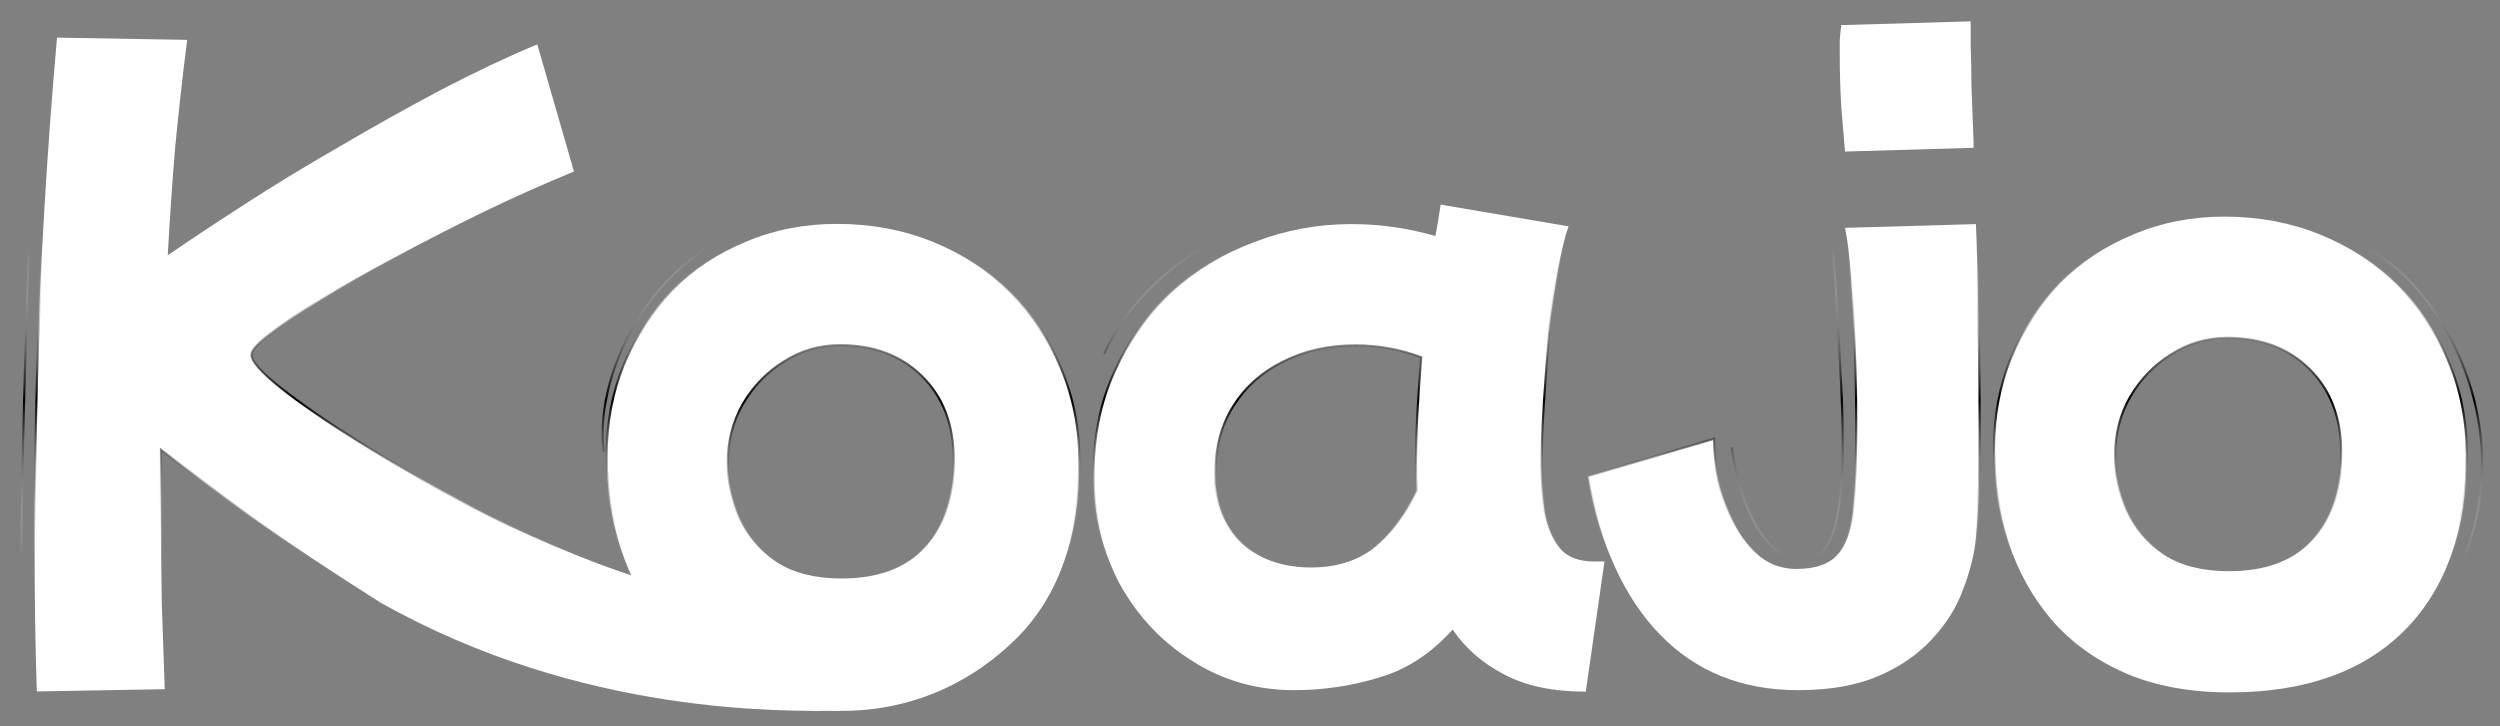 <svg xmlns="http://www.w3.org/2000/svg" width="117" height="34" viewBox="0 0 117 34" fill="none">
  <rect x="0" y="0" width="117" height="34" fill="#808080" stroke="none"/>
  <path d="M1.724 32.359C1.654 30.329 1.619 28.041 1.619 25.497C1.619 23.117 1.654 20.596 1.724 17.935C1.794 15.274 1.91 12.567 2.074 9.813C2.237 7.059 2.435 4.375 2.669 1.761L8.761 1.866C8.551 3.499 8.364 5.168 8.2 6.872C8.06 8.553 7.944 10.245 7.85 11.948C8.831 11.272 10.009 10.49 11.386 9.603C12.787 8.693 14.28 7.782 15.868 6.872C17.455 5.938 19.042 5.052 20.629 4.211C22.239 3.371 23.745 2.659 25.145 2.076L26.861 8.027C25.437 8.611 24.002 9.253 22.555 9.953C21.131 10.653 19.765 11.353 18.458 12.053C17.175 12.73 16.031 13.384 15.027 14.014C14.024 14.621 13.23 15.158 12.647 15.624C12.063 16.068 11.771 16.395 11.771 16.605C11.771 16.908 12.227 17.422 13.137 18.145C14.047 18.869 15.284 19.721 16.848 20.701C18.412 21.681 20.186 22.708 22.169 23.782C24.177 24.855 27.493 26.302 30.014 27.073L39.383 33.269C36.791 33.269 27.283 33.55 17.793 28.193C15.576 26.793 13.592 25.474 11.841 24.237C10.114 23 8.679 21.938 7.535 21.051C7.535 21.915 7.535 22.778 7.535 23.642C7.535 25.206 7.547 26.723 7.57 28.193C7.617 29.64 7.664 30.994 7.71 32.254L1.724 32.359Z" fill="white"/>
  <path d="M39.383 33.269C37.516 33.269 35.917 32.441 34.517 31.834C33.14 31.227 31.996 30.399 31.086 29.348C30.175 28.275 29.499 27.049 29.055 25.672C28.612 24.295 28.39 22.848 28.39 21.331C28.39 19.791 28.658 18.367 29.195 17.06C29.755 15.729 30.514 14.574 31.471 13.594C32.451 12.614 33.595 11.855 34.902 11.318C36.209 10.758 37.633 10.478 39.173 10.478C40.783 10.478 42.277 10.758 43.654 11.318C45.031 11.878 46.233 12.66 47.26 13.664C48.287 14.668 49.081 15.846 49.641 17.2C50.224 18.554 50.516 20.024 50.516 21.611C50.516 25.136 49.547 27.878 47.61 29.838C45.673 31.776 42.907 33.269 39.383 33.269ZM39.383 27.073C41.087 27.073 42.382 26.594 43.269 25.637C44.179 24.68 44.635 23.303 44.635 21.506C44.635 19.896 44.144 18.6 43.164 17.62C42.184 16.64 40.9 16.15 39.313 16.15C38.356 16.15 37.481 16.406 36.687 16.92C35.894 17.41 35.252 18.075 34.762 18.915C34.295 19.732 34.062 20.643 34.062 21.646C34.062 22.533 34.236 23.397 34.587 24.237C34.96 25.077 35.544 25.766 36.337 26.302C37.131 26.816 38.146 27.073 39.383 27.073Z" fill="white"/>
  <path d="M60.56 32.299C58.81 32.299 57.223 31.844 55.799 30.933C54.375 30.047 53.243 28.845 52.403 27.327C51.586 25.787 51.178 24.072 51.178 22.181C51.178 20.407 51.505 18.808 52.158 17.385C52.812 15.938 53.699 14.7 54.819 13.674C55.963 12.647 57.258 11.865 58.705 11.328C60.152 10.768 61.669 10.488 63.256 10.488C64.587 10.488 65.894 10.674 67.177 11.048C67.271 10.558 67.352 10.068 67.422 9.577L73.409 10.593C73.246 11.036 73.082 11.701 72.919 12.588C72.756 13.475 72.616 14.467 72.499 15.564C72.406 16.661 72.324 17.758 72.254 18.855C72.184 19.952 72.149 20.944 72.149 21.831C72.149 22.554 72.195 23.266 72.289 23.966C72.406 24.643 72.639 25.203 72.989 25.647C73.339 26.067 73.876 26.277 74.599 26.277H75.09L74.214 32.369C72.674 32.369 71.402 32.1 70.398 31.564C69.395 31.05 68.589 30.35 67.983 29.463C66.979 30.583 65.835 31.33 64.552 31.704C63.268 32.1 61.938 32.299 60.56 32.299ZM56.919 22.881C57.036 24.002 57.491 24.9 58.285 25.577C59.102 26.23 60.129 26.557 61.366 26.557C62.556 26.557 63.548 26.242 64.342 25.612C65.135 24.958 65.789 24.072 66.302 22.951C66.279 22.578 66.267 22.193 66.267 21.796C66.267 20.979 66.29 20.139 66.337 19.275C66.384 18.412 66.442 17.56 66.512 16.719C65.532 16.346 64.505 16.159 63.431 16.159C62.171 16.159 61.039 16.416 60.035 16.93C59.055 17.42 58.285 18.108 57.725 18.995C57.165 19.882 56.885 20.909 56.885 22.076C56.885 22.216 56.885 22.356 56.885 22.496C56.885 22.636 56.896 22.765 56.919 22.881Z" fill="white"/>
  <path d="M86.346 7.092C86.299 6.508 86.241 5.808 86.171 4.991C86.124 4.174 86.101 3.392 86.101 2.645C86.101 2.389 86.101 2.132 86.101 1.875C86.124 1.595 86.147 1.362 86.171 1.175L92.228 1C92.228 1.187 92.228 1.56 92.228 2.12C92.251 2.68 92.263 3.299 92.263 3.976C92.286 4.653 92.309 5.271 92.332 5.831C92.356 6.368 92.368 6.73 92.368 6.917L86.346 7.092ZM84.14 32.299C81.526 32.299 79.379 31.435 77.698 29.708C76.018 27.981 74.886 25.507 74.302 22.286L80.219 20.535C80.219 21.166 80.289 21.831 80.429 22.531C80.593 23.231 80.838 23.896 81.164 24.527C81.491 25.157 81.9 25.67 82.39 26.067C82.88 26.441 83.44 26.627 84.07 26.627C84.934 26.627 85.564 26.417 85.961 25.997C86.381 25.577 86.638 24.865 86.731 23.861C86.778 23.325 86.813 22.718 86.836 22.041C86.859 21.341 86.871 20.617 86.871 19.87C86.871 18.68 86.848 17.49 86.801 16.299C86.754 15.086 86.696 13.977 86.626 12.973C86.556 11.97 86.463 11.2 86.346 10.663L92.472 10.488C92.496 10.931 92.519 11.655 92.543 12.658C92.566 13.639 92.589 14.782 92.613 16.089C92.636 17.396 92.648 18.75 92.648 20.15C92.648 21.014 92.636 21.878 92.613 22.741C92.589 23.605 92.543 24.41 92.472 25.157C92.403 25.927 92.204 26.732 91.877 27.573C91.574 28.413 91.096 29.183 90.442 29.883C89.788 30.607 88.948 31.19 87.921 31.634C86.894 32.077 85.634 32.299 84.14 32.299Z" fill="white"/>
  <path d="M104.347 32.404C102.48 32.404 100.846 32.1 99.445 31.494C98.069 30.887 96.925 30.058 96.014 29.008C95.104 27.934 94.427 26.709 93.984 25.332C93.54 23.955 93.319 22.508 93.319 20.991C93.319 19.45 93.587 18.026 94.124 16.719C94.684 15.389 95.443 14.234 96.4 13.253C97.38 12.273 98.524 11.515 99.831 10.978C101.138 10.418 102.561 10.138 104.102 10.138C105.712 10.138 107.206 10.418 108.583 10.978C109.96 11.538 111.162 12.32 112.189 13.323C113.216 14.327 114.01 15.506 114.57 16.86C115.153 18.213 115.445 19.684 115.445 21.271C115.445 24.795 114.476 27.538 112.539 29.498C110.602 31.435 107.871 32.404 104.347 32.404ZM104.312 26.732C106.016 26.732 107.311 26.254 108.198 25.297C109.108 24.34 109.563 22.963 109.563 21.166C109.563 19.555 109.073 18.26 108.093 17.28C107.113 16.299 105.829 15.809 104.242 15.809C103.285 15.809 102.41 16.066 101.616 16.579C100.823 17.07 100.181 17.735 99.691 18.575C99.224 19.392 98.99 20.302 98.99 21.306C98.99 22.193 99.165 23.056 99.516 23.896C99.889 24.737 100.472 25.425 101.266 25.962C102.06 26.476 103.075 26.732 104.312 26.732Z" fill="white"/>
  <path d="M39.383 33.269L30.014 27.073C27.493 26.302 24.177 24.855 22.169 23.782C20.186 22.708 18.412 21.681 16.848 20.701C15.284 19.721 14.047 18.869 13.137 18.145C12.227 17.422 11.771 16.908 11.771 16.605C11.771 16.395 12.063 16.068 12.647 15.624C13.23 15.158 14.024 14.621 15.027 14.014C16.031 13.384 17.175 12.73 18.458 12.053C19.765 11.353 21.131 10.653 22.555 9.953C24.002 9.253 25.437 8.611 26.861 8.027L25.145 2.076C23.745 2.659 22.239 3.371 20.629 4.211C19.042 5.052 17.455 5.938 15.868 6.872C14.28 7.782 12.787 8.693 11.386 9.603C10.009 10.49 8.831 11.272 7.85 11.948C7.944 10.245 8.06 8.553 8.2 6.872C8.364 5.168 8.551 3.499 8.761 1.866L2.669 1.761C2.435 4.375 2.237 7.059 2.074 9.813C1.91 12.567 1.794 15.274 1.724 17.935C1.654 20.596 1.619 23.117 1.619 25.497C1.619 28.041 1.654 30.329 1.724 32.359L7.71 32.254C7.664 30.994 7.617 29.64 7.57 28.193C7.547 26.723 7.535 25.206 7.535 23.642C7.535 22.778 7.535 21.915 7.535 21.051C8.679 21.938 10.114 23 11.841 24.237C13.592 25.474 15.576 26.793 17.793 28.193C27.283 33.55 36.791 33.269 39.383 33.269ZM39.383 33.269C37.516 33.269 35.917 32.441 34.517 31.834C33.14 31.227 31.996 30.399 31.086 29.348C30.175 28.275 29.498 27.049 29.055 25.672C28.612 24.295 28.39 22.848 28.39 21.331C28.39 19.791 28.658 18.367 29.195 17.06C29.755 15.729 30.514 14.574 31.471 13.594C32.451 12.614 33.595 11.855 34.902 11.318C36.209 10.758 37.633 10.478 39.173 10.478C40.783 10.478 42.277 10.758 43.654 11.318C45.031 11.878 46.233 12.66 47.26 13.664C48.287 14.668 49.081 15.846 49.641 17.2C50.224 18.554 50.516 20.024 50.516 21.611C50.516 25.136 49.547 27.878 47.61 29.838C45.673 31.776 42.907 33.269 39.383 33.269ZM1.732 1.887C1.348 10.521 0.695 28.469 1.162 31.187M8.572 10.253C12.448 7.602 21.826 2.511 24.949 1.403M51.682 16.555C52.985 13.521 57.749 8.567 65.804 10.387M55.017 31.045C56.927 32.64 62.074 34.604 67.656 30.775M77.937 30.944C79.847 32.539 85.419 35.056 90.61 30.741M110.664 11.565C114.809 13.52 119.697 22.822 112.45 30.507M28.256 21.138C27.645 16.595 32.19 7.923 42.277 10.251M42.174 33.074C46.657 31.962 48.713 30.473 50.567 25.788M81.038 20.934C81.307 22.855 82.217 25.99 84.172 26.125C85.116 26.125 86.599 26.428 86.161 17.901C85.959 13.957 85.824 11.901 85.756 11.598M39.383 27.073C41.087 27.073 42.382 26.594 43.269 25.637C44.179 24.68 44.635 23.303 44.635 21.506C44.635 19.896 44.144 18.6 43.164 17.62C42.184 16.64 40.9 16.15 39.313 16.15C38.356 16.15 37.481 16.406 36.687 16.92C35.894 17.41 35.252 18.075 34.762 18.915C34.295 19.732 34.062 20.643 34.062 21.646C34.062 22.533 34.236 23.397 34.587 24.237C34.96 25.077 35.544 25.766 36.337 26.302C37.131 26.816 38.146 27.073 39.383 27.073ZM60.56 32.299C58.81 32.299 57.223 31.844 55.799 30.933C54.375 30.047 53.243 28.845 52.403 27.327C51.586 25.787 51.178 24.072 51.178 22.181C51.178 20.407 51.505 18.808 52.158 17.385C52.812 15.938 53.699 14.7 54.819 13.674C55.963 12.647 57.258 11.865 58.705 11.328C60.152 10.768 61.669 10.488 63.256 10.488C64.587 10.488 65.894 10.674 67.177 11.048C67.271 10.558 67.352 10.068 67.422 9.577L73.409 10.593C73.246 11.036 73.082 11.701 72.919 12.588C72.756 13.475 72.616 14.467 72.499 15.564C72.406 16.661 72.324 17.758 72.254 18.855C72.184 19.952 72.149 20.944 72.149 21.831C72.149 22.554 72.195 23.266 72.289 23.966C72.406 24.643 72.639 25.203 72.989 25.647C73.339 26.067 73.876 26.277 74.6 26.277H75.09L74.214 32.369C72.674 32.369 71.402 32.1 70.398 31.564C69.395 31.05 68.589 30.35 67.983 29.463C66.979 30.583 65.835 31.33 64.552 31.704C63.268 32.1 61.938 32.299 60.56 32.299ZM56.919 22.881C57.036 24.002 57.491 24.9 58.285 25.577C59.102 26.23 60.129 26.557 61.366 26.557C62.556 26.557 63.548 26.242 64.342 25.612C65.135 24.958 65.789 24.072 66.302 22.951C66.279 22.578 66.267 22.193 66.267 21.796C66.267 20.979 66.29 20.139 66.337 19.275C66.384 18.412 66.442 17.56 66.512 16.719C65.532 16.346 64.505 16.159 63.431 16.159C62.171 16.159 61.039 16.416 60.035 16.93C59.055 17.42 58.285 18.108 57.725 18.995C57.165 19.882 56.885 20.909 56.885 22.076C56.885 22.216 56.885 22.356 56.885 22.496C56.885 22.636 56.896 22.765 56.919 22.881ZM86.346 7.092C86.299 6.508 86.241 5.808 86.171 4.991C86.124 4.174 86.101 3.392 86.101 2.645C86.101 2.389 86.101 2.132 86.101 1.875C86.124 1.595 86.147 1.362 86.171 1.175L92.228 1C92.228 1.187 92.228 1.56 92.228 2.12C92.251 2.68 92.263 3.299 92.263 3.976C92.286 4.653 92.309 5.271 92.332 5.831C92.356 6.368 92.368 6.73 92.368 6.917L86.346 7.092ZM84.14 32.299C81.526 32.299 79.379 31.435 77.698 29.708C76.018 27.981 74.886 25.507 74.302 22.286L80.219 20.535C80.219 21.166 80.289 21.831 80.429 22.531C80.593 23.231 80.838 23.896 81.164 24.527C81.491 25.157 81.9 25.67 82.39 26.067C82.88 26.441 83.44 26.627 84.07 26.627C84.934 26.627 85.564 26.417 85.961 25.997C86.381 25.577 86.638 24.865 86.731 23.861C86.778 23.325 86.813 22.718 86.836 22.041C86.859 21.341 86.871 20.617 86.871 19.87C86.871 18.68 86.848 17.49 86.801 16.299C86.754 15.086 86.696 13.977 86.626 12.973C86.556 11.97 86.463 11.2 86.346 10.663L92.472 10.488C92.496 10.931 92.519 11.655 92.543 12.658C92.566 13.639 92.589 14.782 92.613 16.089C92.636 17.396 92.648 18.75 92.648 20.15C92.648 21.014 92.636 21.878 92.613 22.741C92.589 23.605 92.543 24.41 92.472 25.157C92.403 25.927 92.204 26.732 91.877 27.573C91.574 28.413 91.096 29.183 90.442 29.883C89.788 30.607 88.948 31.19 87.921 31.634C86.894 32.077 85.634 32.299 84.14 32.299ZM104.347 32.404C102.48 32.404 100.846 32.1 99.445 31.494C98.069 30.887 96.925 30.058 96.014 29.008C95.104 27.934 94.427 26.709 93.984 25.332C93.54 23.955 93.319 22.508 93.319 20.991C93.319 19.45 93.587 18.026 94.124 16.719C94.684 15.389 95.443 14.234 96.4 13.253C97.38 12.273 98.524 11.515 99.831 10.978C101.138 10.418 102.561 10.138 104.102 10.138C105.712 10.138 107.206 10.418 108.583 10.978C109.96 11.538 111.162 12.32 112.189 13.323C113.216 14.327 114.01 15.506 114.57 16.86C115.153 18.213 115.445 19.684 115.445 21.271C115.445 24.795 114.476 27.538 112.539 29.498C110.602 31.435 107.871 32.404 104.347 32.404ZM104.312 26.732C106.016 26.732 107.311 26.254 108.198 25.297C109.108 24.34 109.563 22.963 109.563 21.166C109.563 19.555 109.073 18.26 108.093 17.28C107.113 16.299 105.829 15.809 104.242 15.809C103.285 15.809 102.41 16.066 101.616 16.579C100.823 17.07 100.181 17.735 99.691 18.575C99.224 19.392 98.99 20.302 98.99 21.306C98.99 22.193 99.165 23.056 99.516 23.896C99.889 24.737 100.472 25.425 101.266 25.962C102.06 26.476 103.075 26.732 104.312 26.732Z" stroke="url(#paint0_linear_3747_2061)" stroke-width="0.101"/>
  <defs>
    <linearGradient id="paint0_linear_3747_2061" x1="83.639" y1="11.598" x2="83.639" y2="26.126" gradientUnits="userSpaceOnUse">
      <stop stop-color="white" stop-opacity="0"/>
      <stop offset="0.49"/>
      <stop offset="1" stop-color="white" stop-opacity="0"/>
    </linearGradient>
  </defs>
</svg>
